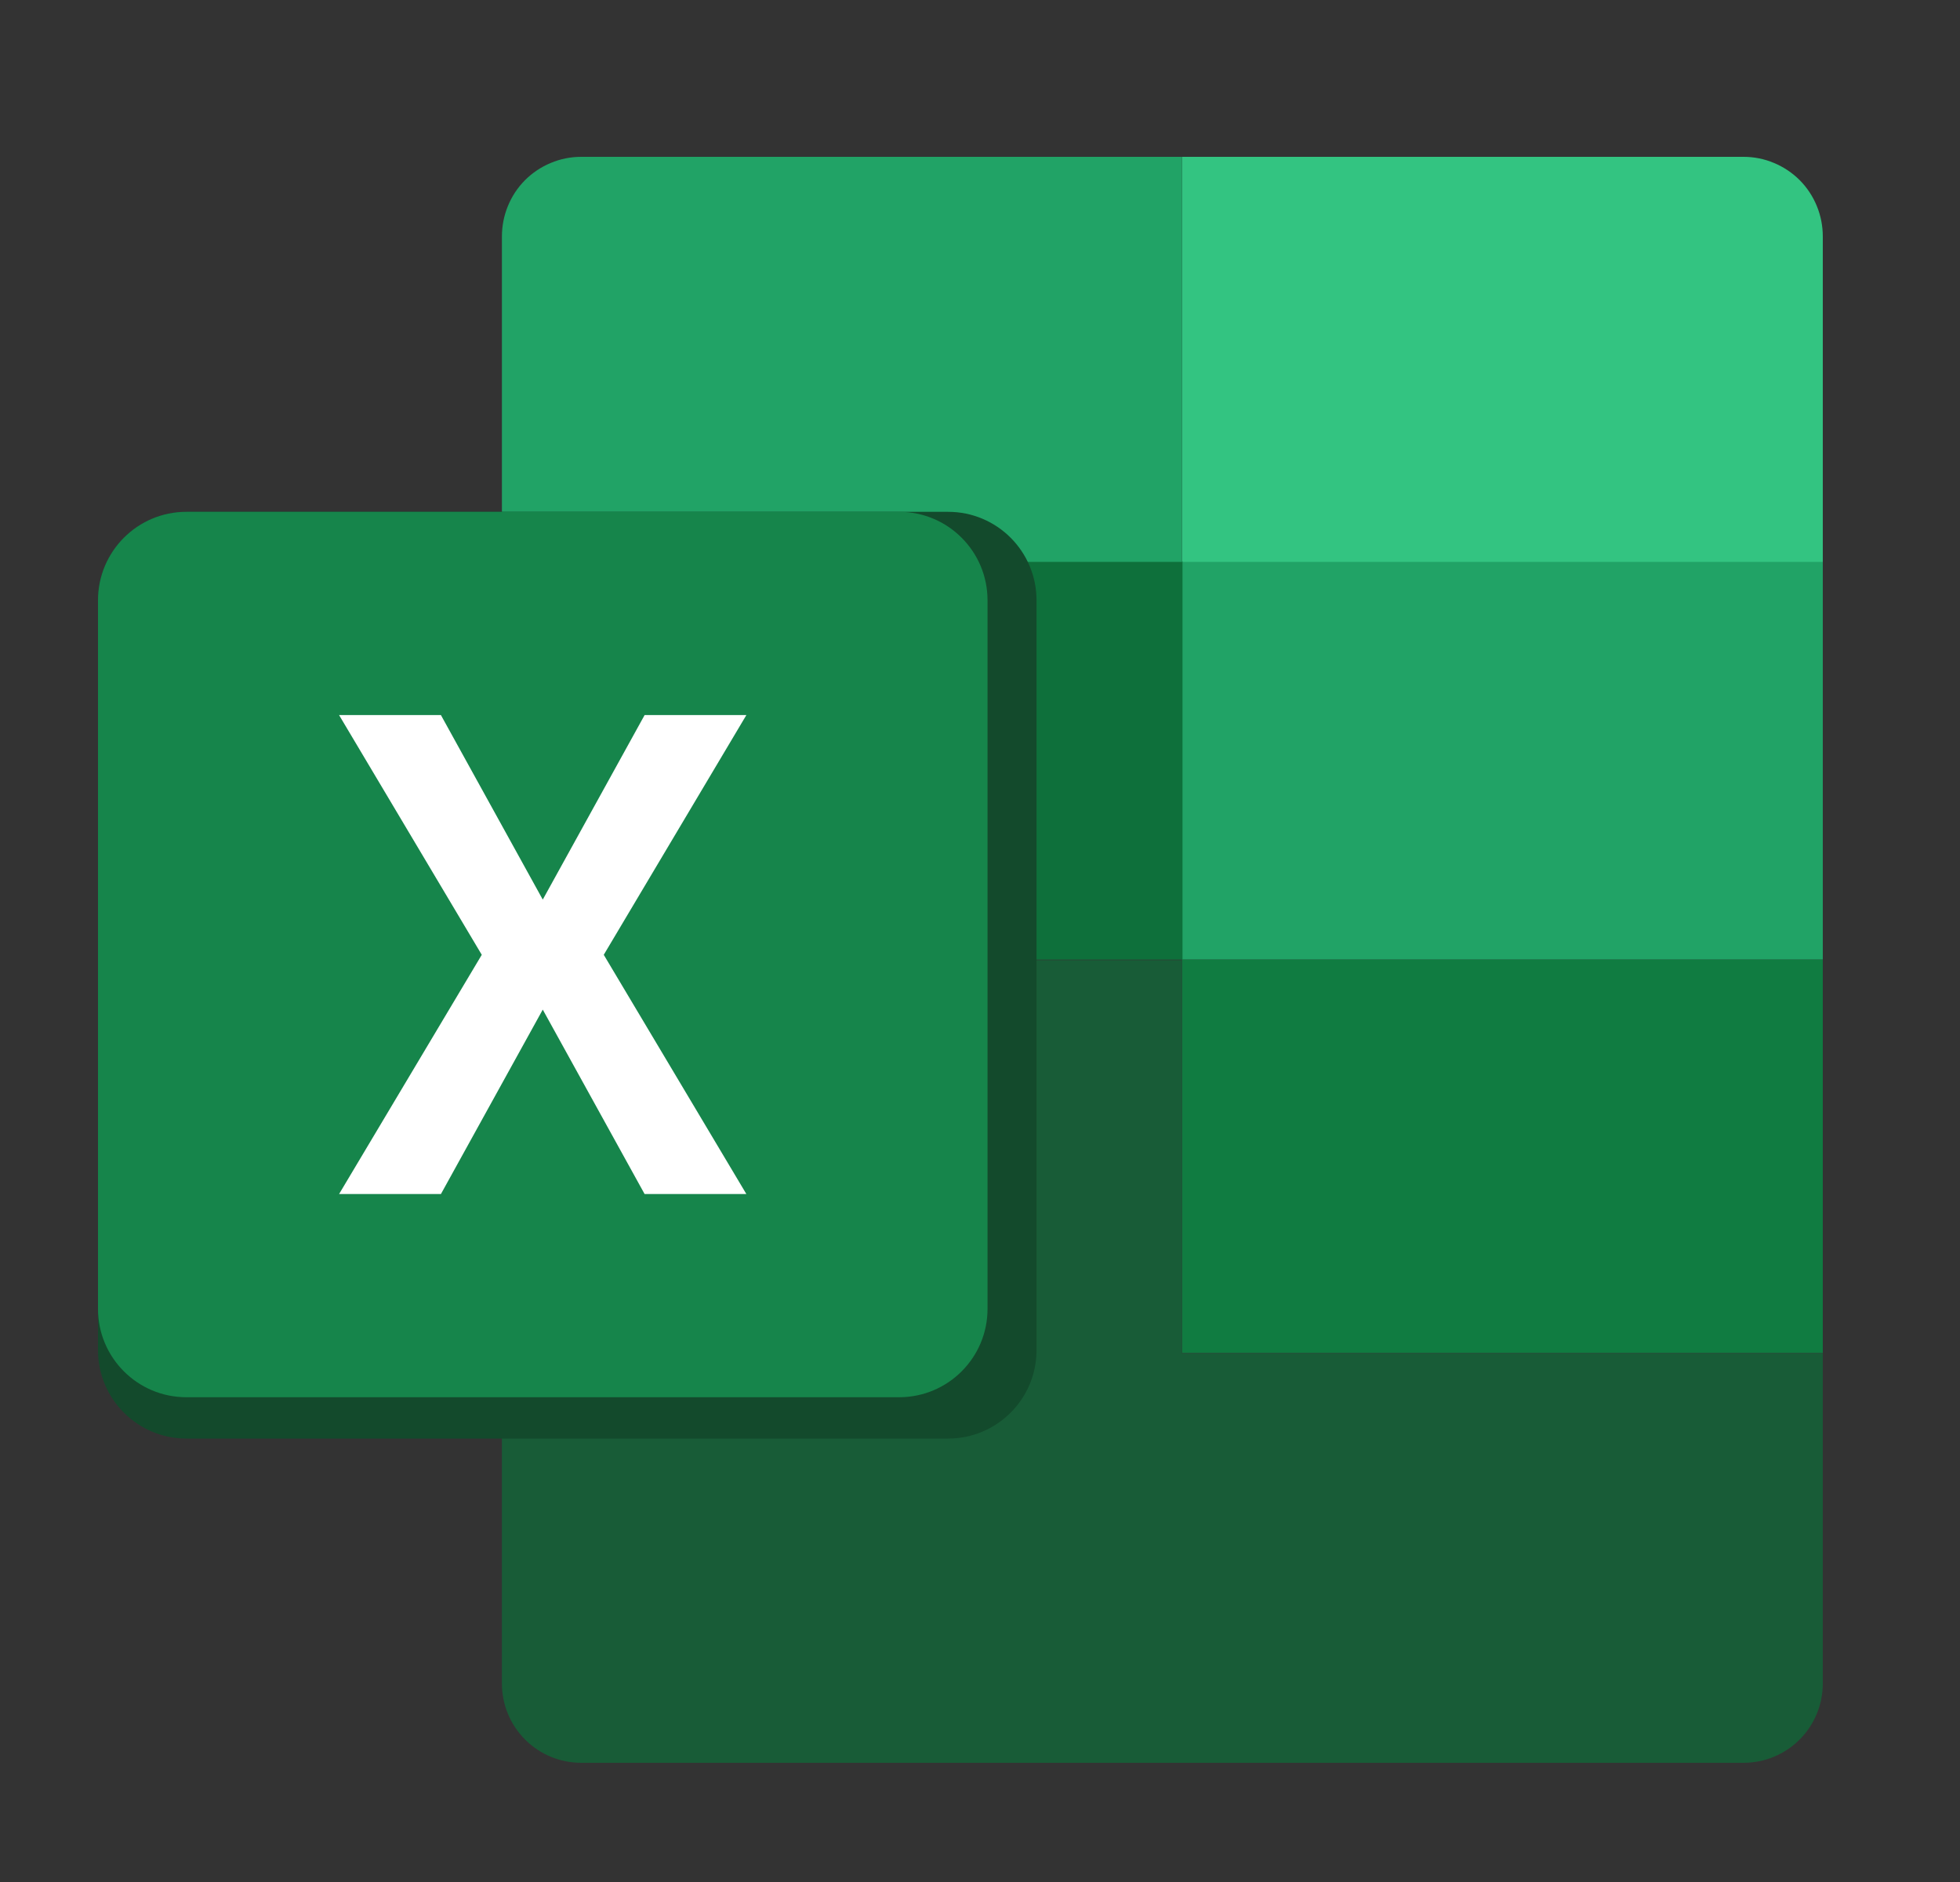 <svg width="25" height="24" viewBox="0 0 25 24" fill="none" xmlns="http://www.w3.org/2000/svg">
<rect x="0" y="0" width="25" height="24" fill="#333333" stroke="none"/>
<path d="M23.25 7.158H15.077V12.237H23.25V7.158Z" fill="#21A366"/>
<path d="M23.25 7.165V3.017C23.25 2.884 23.225 2.752 23.174 2.628C23.124 2.505 23.05 2.393 22.956 2.298C22.862 2.204 22.75 2.129 22.627 2.078C22.504 2.026 22.372 2 22.239 2H15.077V7.165H23.25Z" fill="#33C481"/>
<path d="M23.25 12.237H15.077V17.255H23.25V12.237Z" fill="#107C41"/>
<path d="M15.083 7.158H6.402V12.237H15.083V7.158Z" fill="#0E703B"/>
<path d="M15.077 2H7.413C7.28 2 7.148 2.026 7.025 2.078C6.902 2.129 6.79 2.204 6.696 2.298C6.602 2.393 6.528 2.505 6.478 2.628C6.427 2.752 6.402 2.884 6.402 3.017V7.165H15.077V2Z" fill="#21A366"/>
<path d="M15.077 17.261V12.243H6.402V21.47C6.402 21.738 6.509 21.995 6.698 22.184C6.888 22.374 7.145 22.48 7.413 22.48H22.239C22.507 22.48 22.764 22.374 22.954 22.184C23.143 21.995 23.25 21.738 23.25 21.47V17.261H15.077Z" fill="#185C37"/>
<path d="M12.094 6.527H2.377C1.755 6.527 1.25 7.032 1.25 7.655V17.218C1.25 17.84 1.755 18.345 2.377 18.345H12.094C12.716 18.345 13.221 17.84 13.221 17.218V7.655C13.221 7.032 12.716 6.527 12.094 6.527Z" fill="#134A2C"/>
<path d="M11.469 6.527H2.377C1.755 6.527 1.25 7.032 1.25 7.655V16.691C1.25 17.314 1.755 17.818 2.377 17.818H11.469C12.091 17.818 12.596 17.314 12.596 16.691V7.655C12.596 7.032 12.091 6.527 11.469 6.527Z" fill="#16854B"/>
<path d="M9.52 9.119H8.222L6.923 11.472L5.624 9.119H4.325L6.145 12.176L4.325 15.227H5.624L6.923 12.875L8.222 15.227H9.52L7.701 12.176L9.52 9.119Z" fill="white"/>
</svg>
